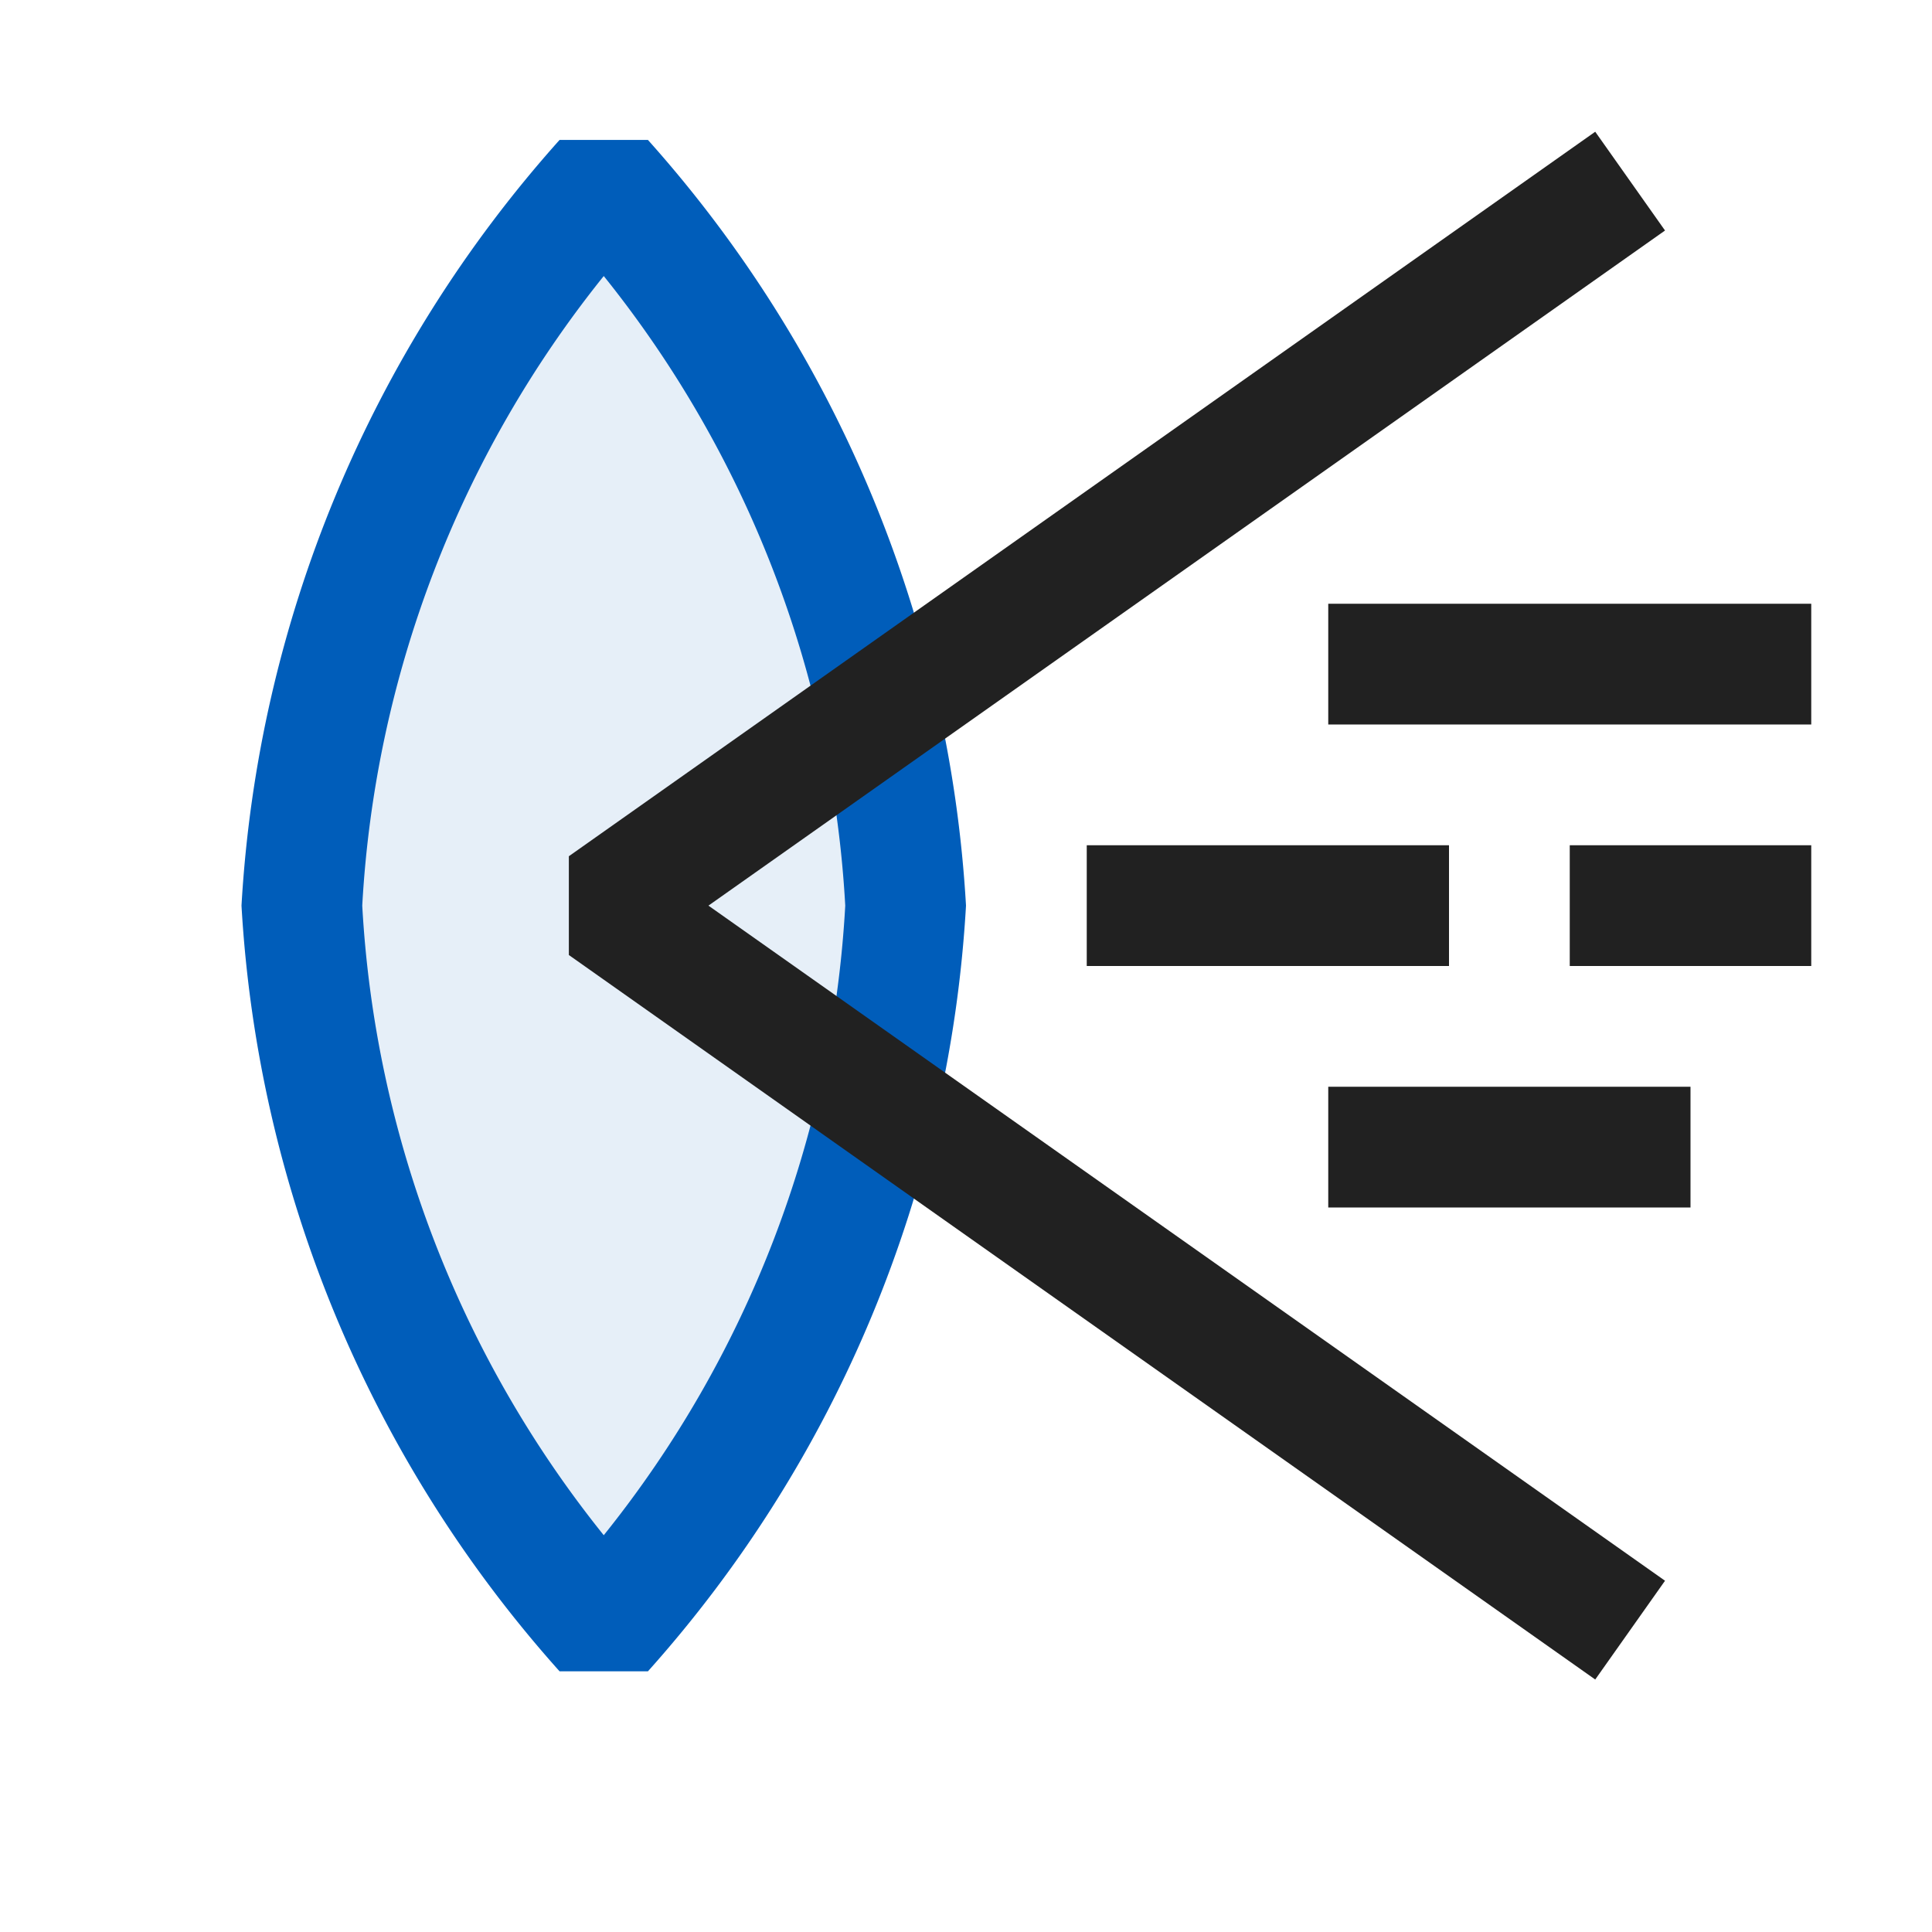 <svg xmlns="http://www.w3.org/2000/svg" viewBox="0 0 16 16">
  <defs>
    <style>.canvas{fill: none; opacity: 0;}.light-defaultgrey{fill: #212121; opacity: 1;}.light-blue-10{fill: #005dba; opacity: 0.1;}.light-blue{fill: #005dba; opacity: 1;}</style>
  </defs>
  <title>IconLightCodeLens</title>
  <g id="canvas">
    <path class="canvas" d="M16,16H0V0H16Z" />
  </g>
  <g id="level-1">
    <path class="light-defaultgrey" d="M12,8H9V7h3Zm3-1H13V8h2Zm0-2H11V6h4ZM14,9H11v1h3Z" />
    <path class="light-blue-10" d="M7.5,7.5a9.978,9.978,0,0,1-2.5,6,9.978,9.978,0,0,1-2.5-6A9.978,9.978,0,0,1,5,1.5,9.978,9.978,0,0,1,7.5,7.5Z" />
    <path class="light-blue" d="M5.366,13.841H4.634A10.4,10.4,0,0,1,2,7.5,10.4,10.4,0,0,1,4.634,1.159h.732A10.4,10.4,0,0,1,8,7.5,10.4,10.4,0,0,1,5.366,13.841ZM5,2.286A9.13,9.13,0,0,0,3,7.5a9.13,9.13,0,0,0,2,5.214A9.13,9.13,0,0,0,7,7.5,9.13,9.13,0,0,0,5,2.286Z" />
    <path class="light-defaultgrey" d="M13.211,13.909l-8.5-6V7.091l8.5-6,.578.818L5.867,7.5l7.922,5.591Z" />
  </g>
</svg>
